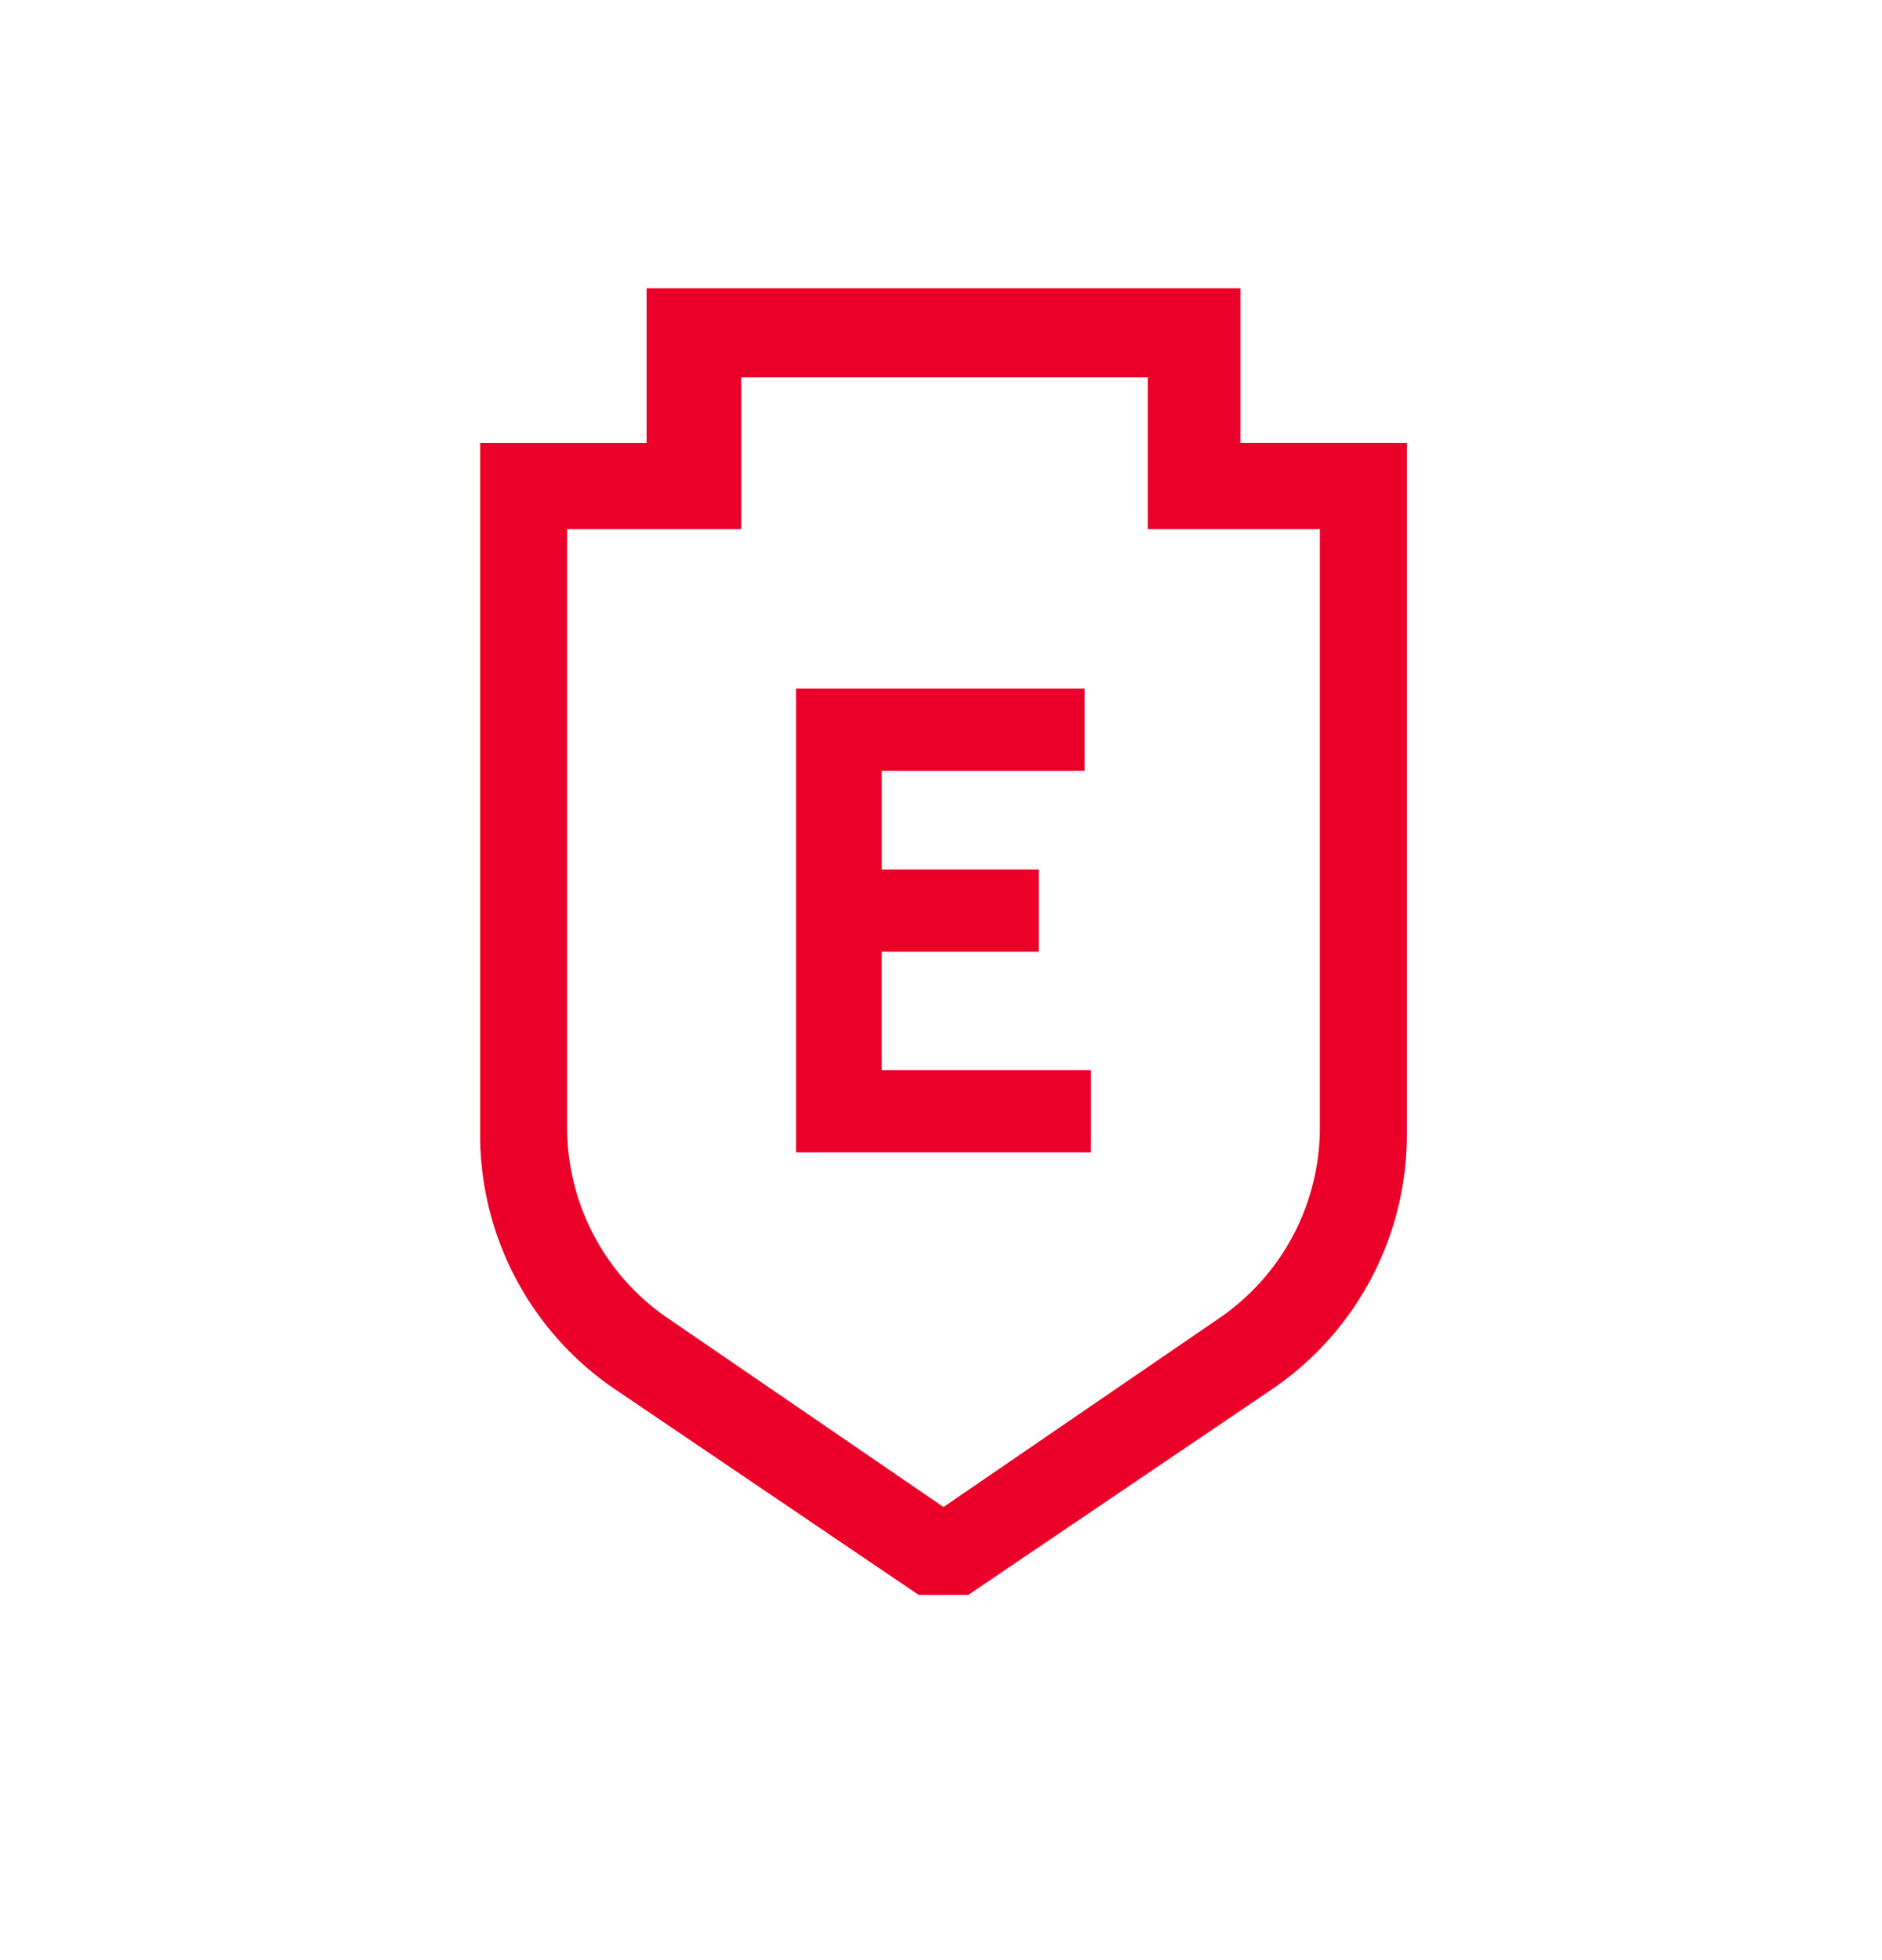 <svg width="98" height="102" viewBox="0 0 98 102" xmlns="http://www.w3.org/2000/svg"><title>Icon_1</title><g fill="#EB0029" fill-rule="evenodd"><path d="M27.267 23.05H25v36a16 16 0 0 0 7.032 13.251L47.84 83h2.578l15.808-10.698a16 16 0 0 0 7.032-13.25V23.048H64.59V15H33.671v8.05h-6.404zm2.266 35.634V27.538H38.6v-7.902h21.167v7.902h8.96v31.146a12 12 0 0 1-5.222 9.902L49.13 78.425l-14.375-9.839a12 12 0 0 1-5.222-9.902z"/><path d="M56.806 59.968H41.452v-24.13h15.023v4.275H45.912v5.138h8.179v4.274h-8.18v6.169h10.895z"/></g></svg>